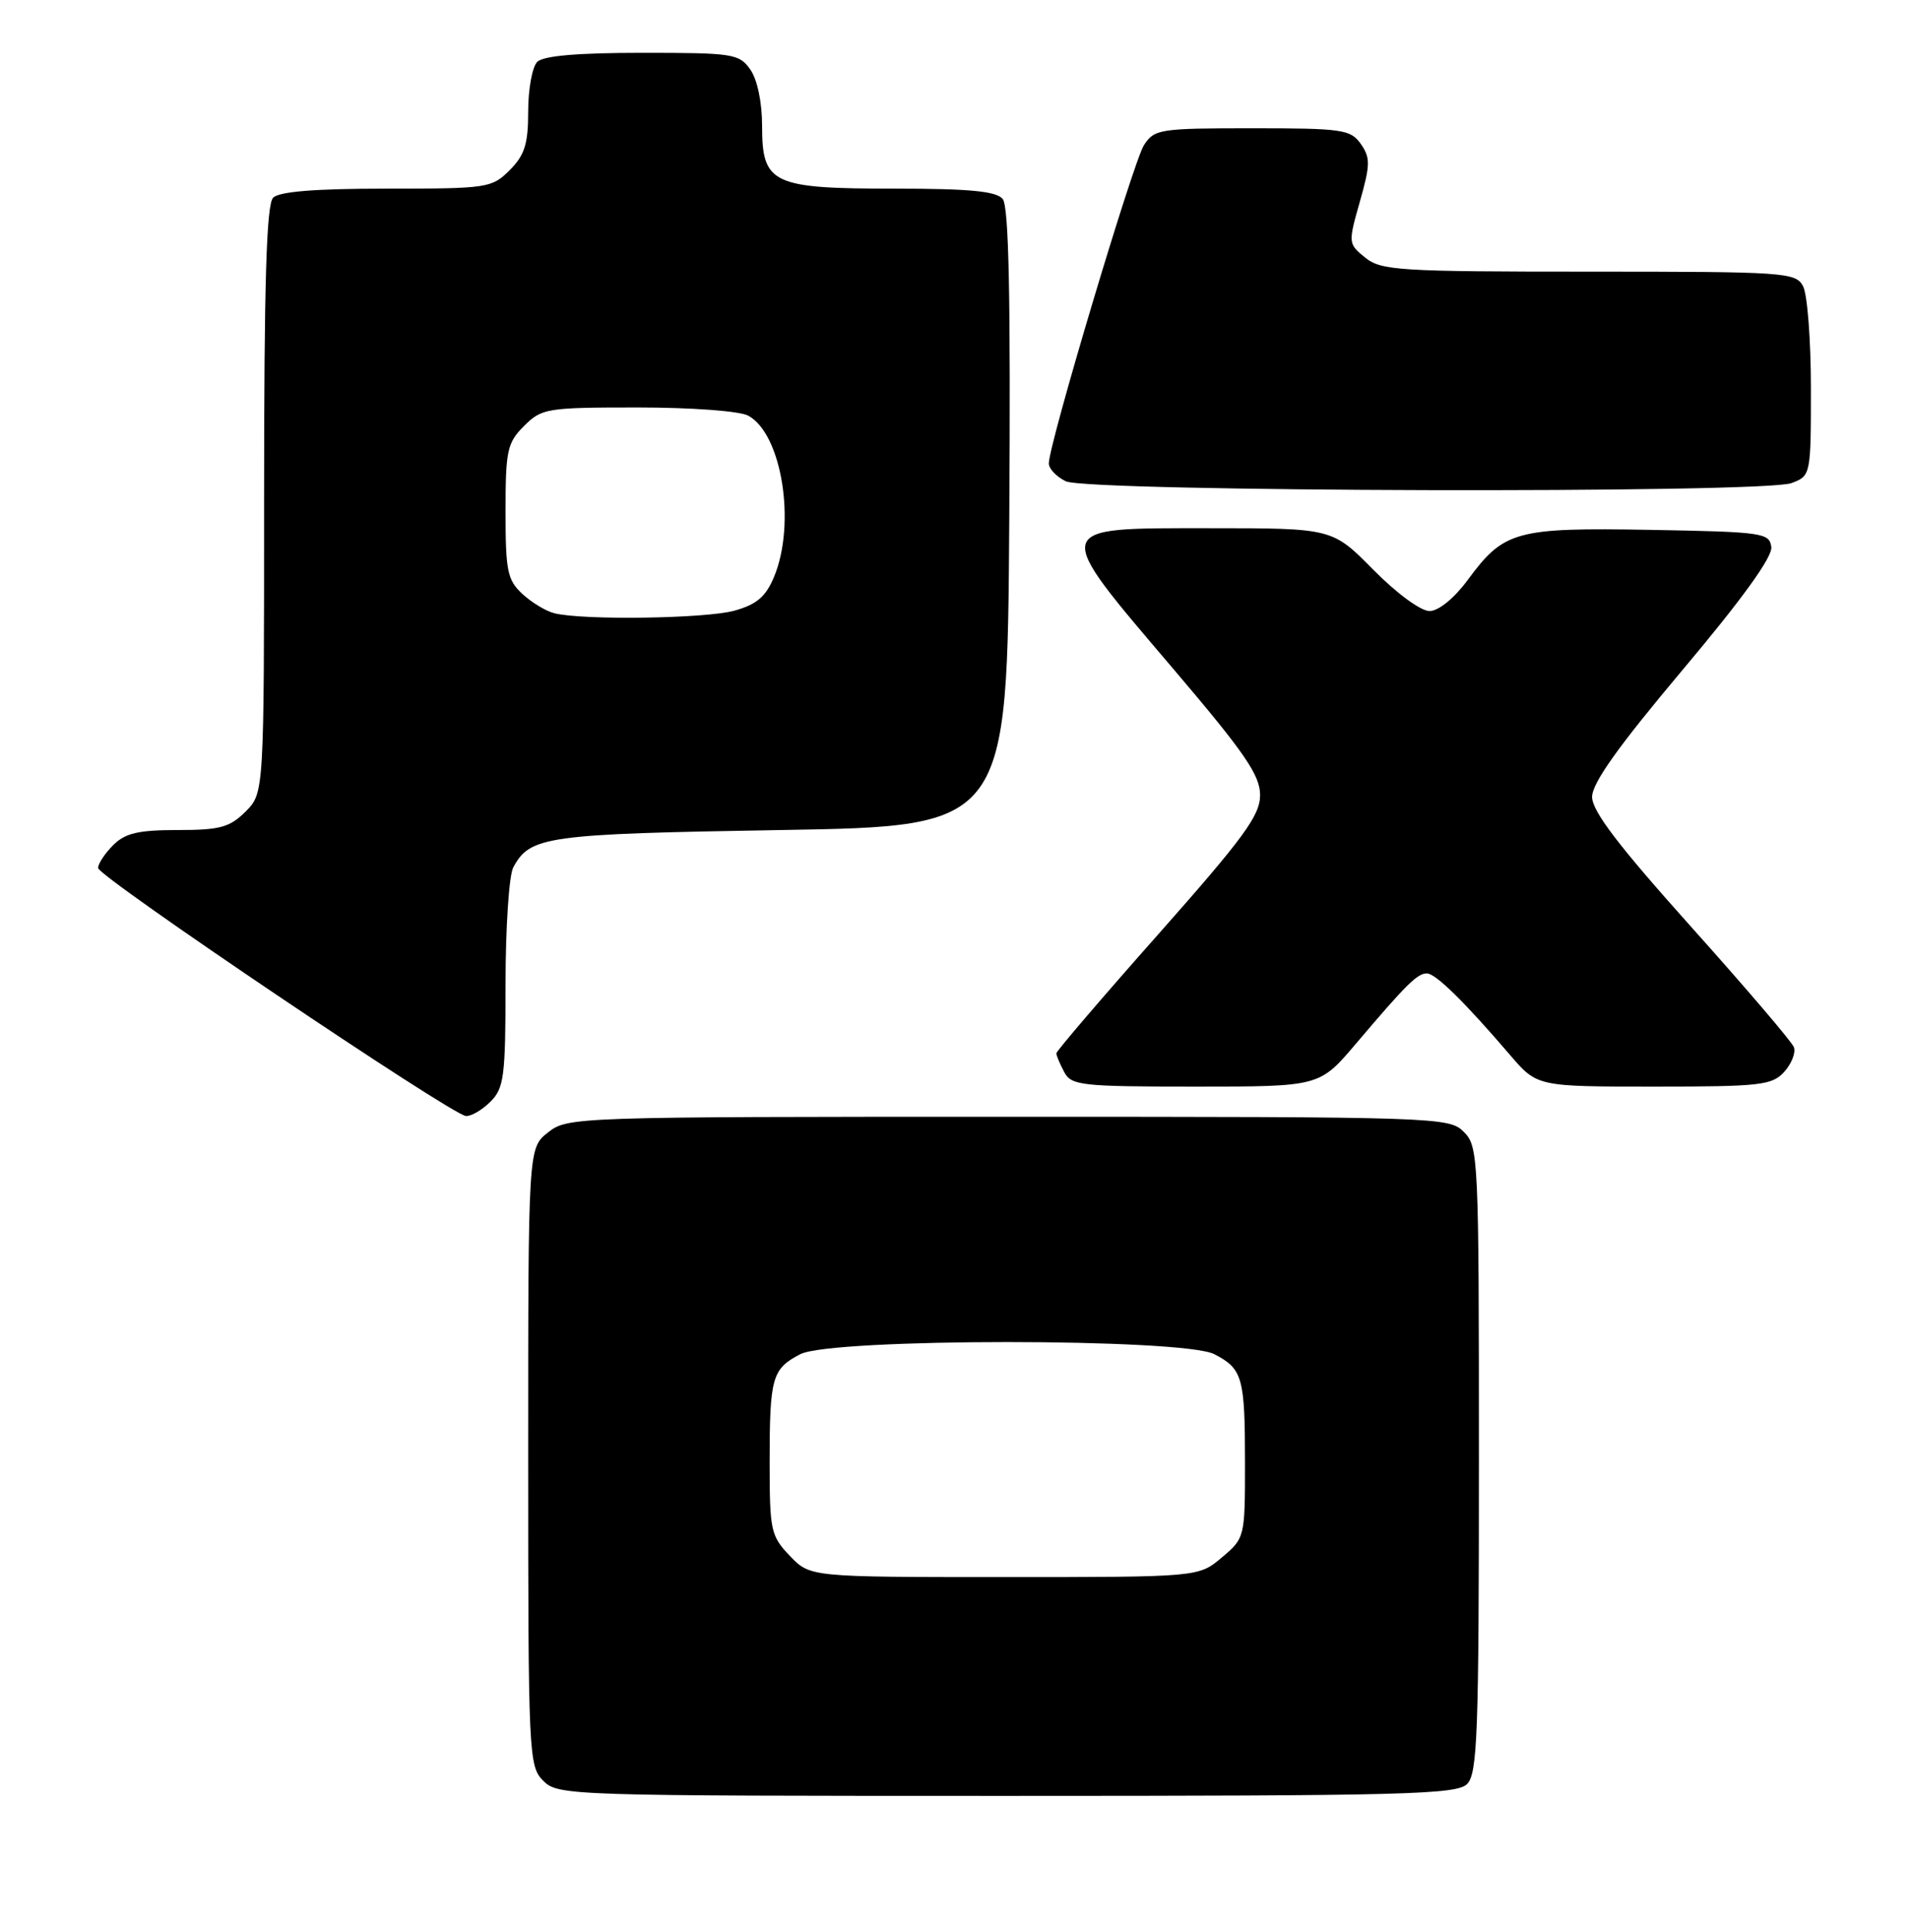 <?xml version="1.0" encoding="UTF-8" standalone="no"?>
<!DOCTYPE svg PUBLIC "-//W3C//DTD SVG 1.1//EN" "http://www.w3.org/Graphics/SVG/1.1/DTD/svg11.dtd" >
<svg xmlns="http://www.w3.org/2000/svg" xmlns:xlink="http://www.w3.org/1999/xlink" version="1.1" viewBox="0 0 253 256">
 <g >
 <path fill="currentColor"
d=" M 194.43 236.43 C 195.81 235.05 196.00 229.76 196.00 193.43 C 196.00 153.33 195.94 151.94 194.00 150.00 C 192.05 148.05 190.67 148.00 133.63 148.00 C 76.10 148.00 75.23 148.03 72.63 150.07 C 70.00 152.15 70.00 152.15 70.00 193.07 C 70.00 232.67 70.07 234.07 72.00 236.00 C 73.96 237.96 75.33 238.00 133.43 238.00 C 186.12 238.00 193.04 237.82 194.43 236.43 Z  M 65.00 146.00 C 66.80 144.20 67.00 142.67 67.00 130.43 C 67.00 122.97 67.46 116.01 68.02 114.96 C 70.24 110.81 72.34 110.52 103.50 110.00 C 133.50 109.50 133.50 109.50 133.76 68.62 C 133.95 39.27 133.70 27.35 132.89 26.37 C 132.04 25.34 128.50 25.00 118.60 25.00 C 102.30 25.00 101.00 24.38 101.00 16.67 C 101.00 13.56 100.37 10.55 99.44 9.22 C 97.97 7.12 97.18 7.00 85.14 7.00 C 76.57 7.00 72.01 7.39 71.20 8.20 C 70.54 8.86 70.00 11.81 70.00 14.75 C 70.00 19.09 69.54 20.55 67.55 22.55 C 65.18 24.92 64.61 25.00 51.25 25.00 C 41.81 25.00 37.02 25.38 36.20 26.20 C 35.31 27.09 35.00 37.37 35.00 66.25 C 35.00 105.09 35.00 105.09 32.55 107.55 C 30.44 109.65 29.16 110.00 23.55 110.00 C 18.33 110.00 16.59 110.41 15.00 112.00 C 13.90 113.10 13.00 114.46 13.00 115.03 C 13.00 116.18 59.80 147.73 61.75 147.90 C 62.44 147.95 63.90 147.10 65.00 146.00 Z  M 179.69 138.33 C 186.39 130.43 187.84 129.00 189.10 129.00 C 190.25 129.00 194.02 132.69 200.11 139.79 C 203.71 144.00 203.71 144.00 219.20 144.00 C 233.32 144.00 234.85 143.83 236.47 142.04 C 237.44 140.96 238.02 139.49 237.74 138.77 C 237.47 138.05 231.34 130.88 224.12 122.82 C 214.49 112.07 211.00 107.50 211.00 105.61 C 211.00 103.78 214.47 98.91 223.00 88.77 C 230.90 79.38 234.92 73.82 234.75 72.50 C 234.51 70.61 233.64 70.49 218.75 70.22 C 200.85 69.91 199.33 70.33 194.50 76.88 C 192.72 79.29 190.67 80.96 189.47 80.98 C 188.30 80.99 185.10 78.64 182.00 75.50 C 176.57 70.00 176.57 70.00 160.28 70.00 C 139.11 70.00 139.23 69.53 155.58 88.74 C 164.98 99.79 167.00 102.73 167.00 105.37 C 167.00 108.07 164.86 110.99 153.50 123.82 C 146.07 132.20 140.00 139.30 140.00 139.59 C 140.00 139.89 140.47 141.00 141.04 142.07 C 141.99 143.86 143.28 144.00 158.48 144.00 C 174.88 144.00 174.88 144.00 179.69 138.33 Z  M 237.43 64.02 C 239.98 63.06 240.00 62.98 240.00 51.46 C 240.00 45.08 239.53 39.00 238.96 37.93 C 237.98 36.09 236.60 36.00 210.58 36.00 C 185.42 36.00 183.04 35.85 180.93 34.14 C 178.67 32.31 178.66 32.22 180.22 26.73 C 181.61 21.84 181.63 20.91 180.35 19.08 C 179.00 17.16 177.92 17.00 165.97 17.00 C 153.66 17.00 152.98 17.11 151.60 19.25 C 150.19 21.45 139.00 58.89 139.00 61.41 C 139.00 62.12 140.01 63.18 141.25 63.78 C 144.18 65.19 233.76 65.42 237.43 64.02 Z  M 104.69 206.20 C 102.15 203.55 102.00 202.85 102.00 193.78 C 102.00 182.52 102.32 181.40 106.07 179.46 C 110.21 177.32 156.79 177.32 160.93 179.46 C 164.69 181.41 165.00 182.51 165.00 193.99 C 165.00 203.74 164.97 203.84 161.92 206.41 C 158.85 209.00 158.85 209.00 133.11 209.00 C 107.37 209.00 107.37 209.00 104.69 206.20 Z  M 73.50 81.28 C 72.40 81.02 70.49 79.87 69.25 78.73 C 67.24 76.87 67.00 75.70 67.00 67.78 C 67.00 59.69 67.22 58.69 69.45 56.45 C 71.80 54.11 72.46 54.00 84.52 54.00 C 91.64 54.00 98.01 54.47 99.15 55.08 C 103.62 57.47 105.53 69.39 102.58 76.46 C 101.49 79.08 100.28 80.11 97.33 80.93 C 93.54 81.98 77.37 82.22 73.50 81.28 Z "/>
</g>
</svg>